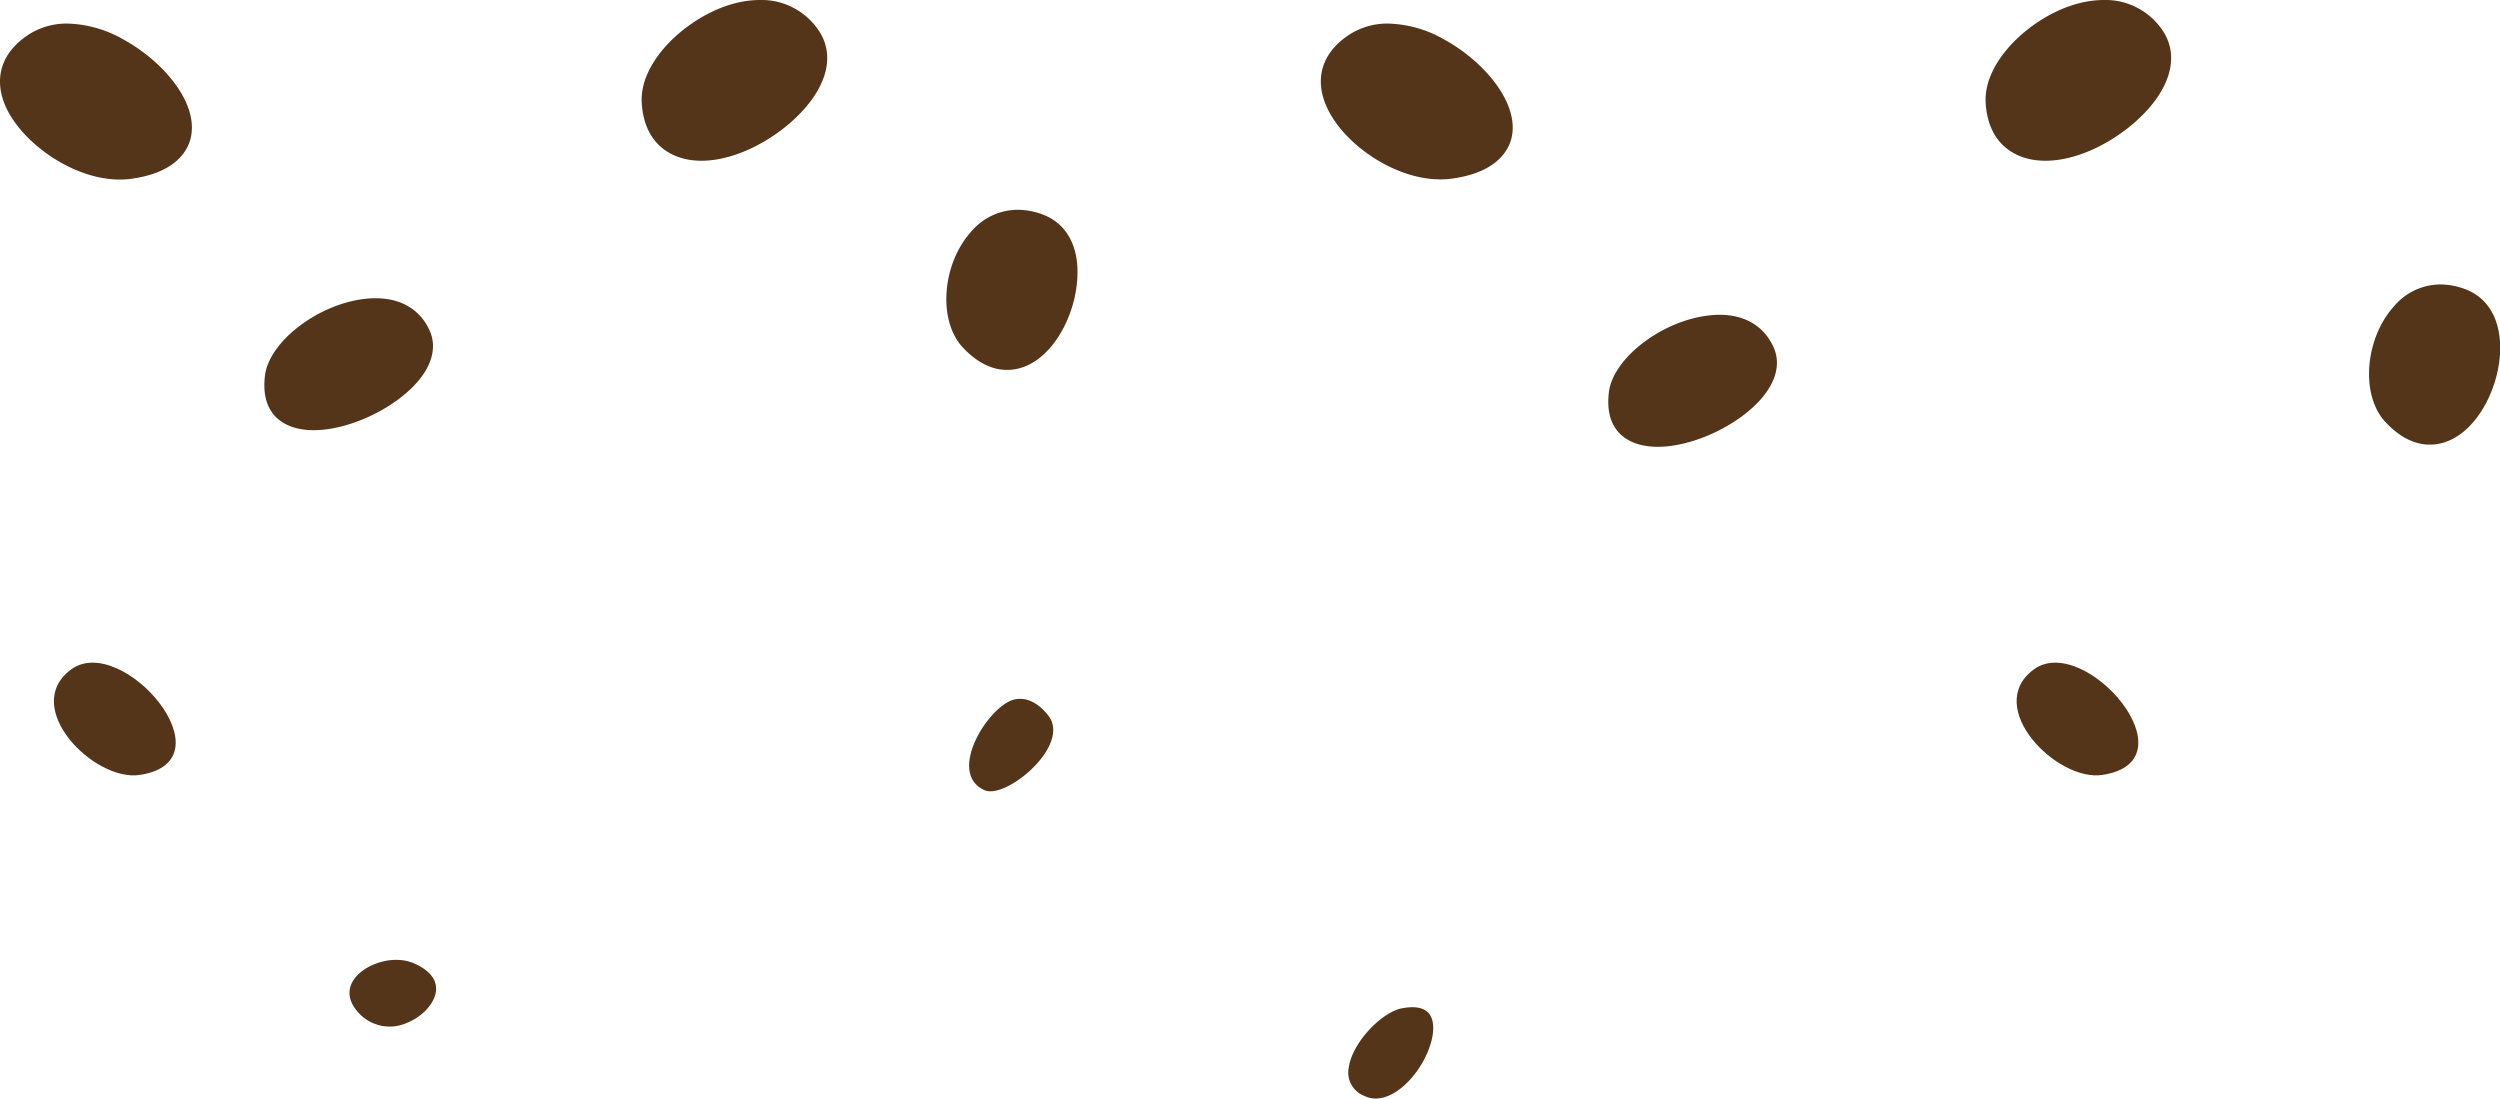 <svg xmlns="http://www.w3.org/2000/svg" width="391.37" height="171.97" viewBox="0 0 391.37 171.97"><g id="Layer_2" data-name="Layer 2"><g id="Capa_1" data-name="Capa 1"><path d="M269.2,49.28a14.07,14.07,0,0,0-1.8.12c-7.35.88-14.89,6.71-15.53,12-.59,4.88,1.68,6.94,3.69,7.81,4.89,2.12,12.86-.62,17.74-4.5,4.25-3.37,5.82-7.17,4.32-10.42S273.15,49.28,269.2,49.28Z" style="fill:#54351a"/><path d="M58.8,46.69a14,14,0,0,0-1.8.11c-7.34.89-14.88,6.72-15.52,12-.59,4.88,1.68,6.94,3.69,7.81C50,68.72,58,66,62.9,62.1c4.26-3.37,5.83-7.17,4.33-10.42S62.75,46.69,58.8,46.69Z" style="fill:#54351a"/><path d="M226.22,6.26a18.56,18.56,0,0,0-8.89-2.57,11,11,0,0,0-6,1.67c-4.44,2.85-5.71,7.11-3.48,11.71,2.89,6,11.76,11.91,19.4,10.9,7-.94,8.88-4.37,9.37-6.34C237.94,16.13,232.26,9.6,226.22,6.26Z" style="fill:#54351a"/><path d="M19.46,6.26a18.56,18.56,0,0,0-8.89-2.57,11,11,0,0,0-6,1.67C.12,8.21-1.15,12.47,1.07,17.07,4,23.05,12.85,29,20.48,28c7-.94,8.88-4.37,9.36-6.34C31.19,16.13,25.5,9.6,19.46,6.26Z" style="fill:#54351a"/><path d="M329.32,0a15.89,15.89,0,0,0-3.93.53c-7.18,1.87-14.92,8.92-14.54,15.55.36,6.13,4.13,8.08,6.34,8.69,6.22,1.73,14.29-2.49,18.77-7.33C340.08,13,341,8.35,338.52,4.72A10.77,10.77,0,0,0,329.32,0Z" style="fill:#54351a"/><path d="M118.93,0A15.83,15.83,0,0,0,115,.53c-7.18,1.88-14.93,8.92-14.54,15.55.36,6.13,4.13,8.08,6.34,8.69,6.19,1.73,14.3-2.49,18.77-7.34,4.12-4.45,5.05-9.08,2.56-12.71A10.77,10.77,0,0,0,118.93,0Z" style="fill:#54351a"/><path d="M386,45.3a11.08,11.08,0,0,0-4-.77A9.57,9.57,0,0,0,374.73,48c-4.53,5.08-5.19,13.8-1.36,18,3.53,3.83,6.81,3.93,9,3.34,5.2-1.44,8.67-8.22,9-13.94C391.65,50.37,389.69,46.71,386,45.3Z" style="fill:#54351a"/><path d="M163.28,33.6a11.19,11.19,0,0,0-4-.76A9.6,9.6,0,0,0,152,36.3c-4.52,5.07-5.18,13.79-1.36,18,3.53,3.83,6.82,3.93,9,3.34,5.2-1.44,8.66-8.22,9-13.94C169,38.67,167,35,163.28,33.6Z" style="fill:#54351a"/><path d="M329.15,121.31c14.51-2.23-2.85-22.38-10.78-16.5S322,122.43,329.15,121.31Z" style="fill:#54351a"/><path d="M21.91,121.31c14.5-2.23-2.85-22.38-10.79-16.5S14.71,122.43,21.91,121.31Z" style="fill:#54351a"/><path d="M164.1,112c-1.76-2.21-3.58-2.86-5.25-2.51-4,.83-10.79,11.52-4.72,14.22C157.46,125.21,167.79,116.65,164.1,112Z" style="fill:#54351a"/><path d="M56.27,158.7c.07.06.13.13.2.2a6.61,6.61,0,0,0,7.39,1.16c2.56-1.08,4.42-3.31,4.41-5.29,0-1.63-1.23-3-3.55-4-3.38-1.39-7.81.27-9.36,2.63C54.25,155.11,54.57,156.92,56.27,158.7Z" style="fill:#54351a"/><path d="M213.56,171.55a4.09,4.09,0,0,0,1.82.42c2.26,0,4.25-1.78,5.13-2.7,3.06-3.21,4.67-8,3.45-10.22-.67-1.23-2.18-1.64-4.5-1.2-3.11.59-7.8,5.32-8.33,9.35A3.91,3.91,0,0,0,213.56,171.55Z" style="fill:#54351a"/></g></g></svg>